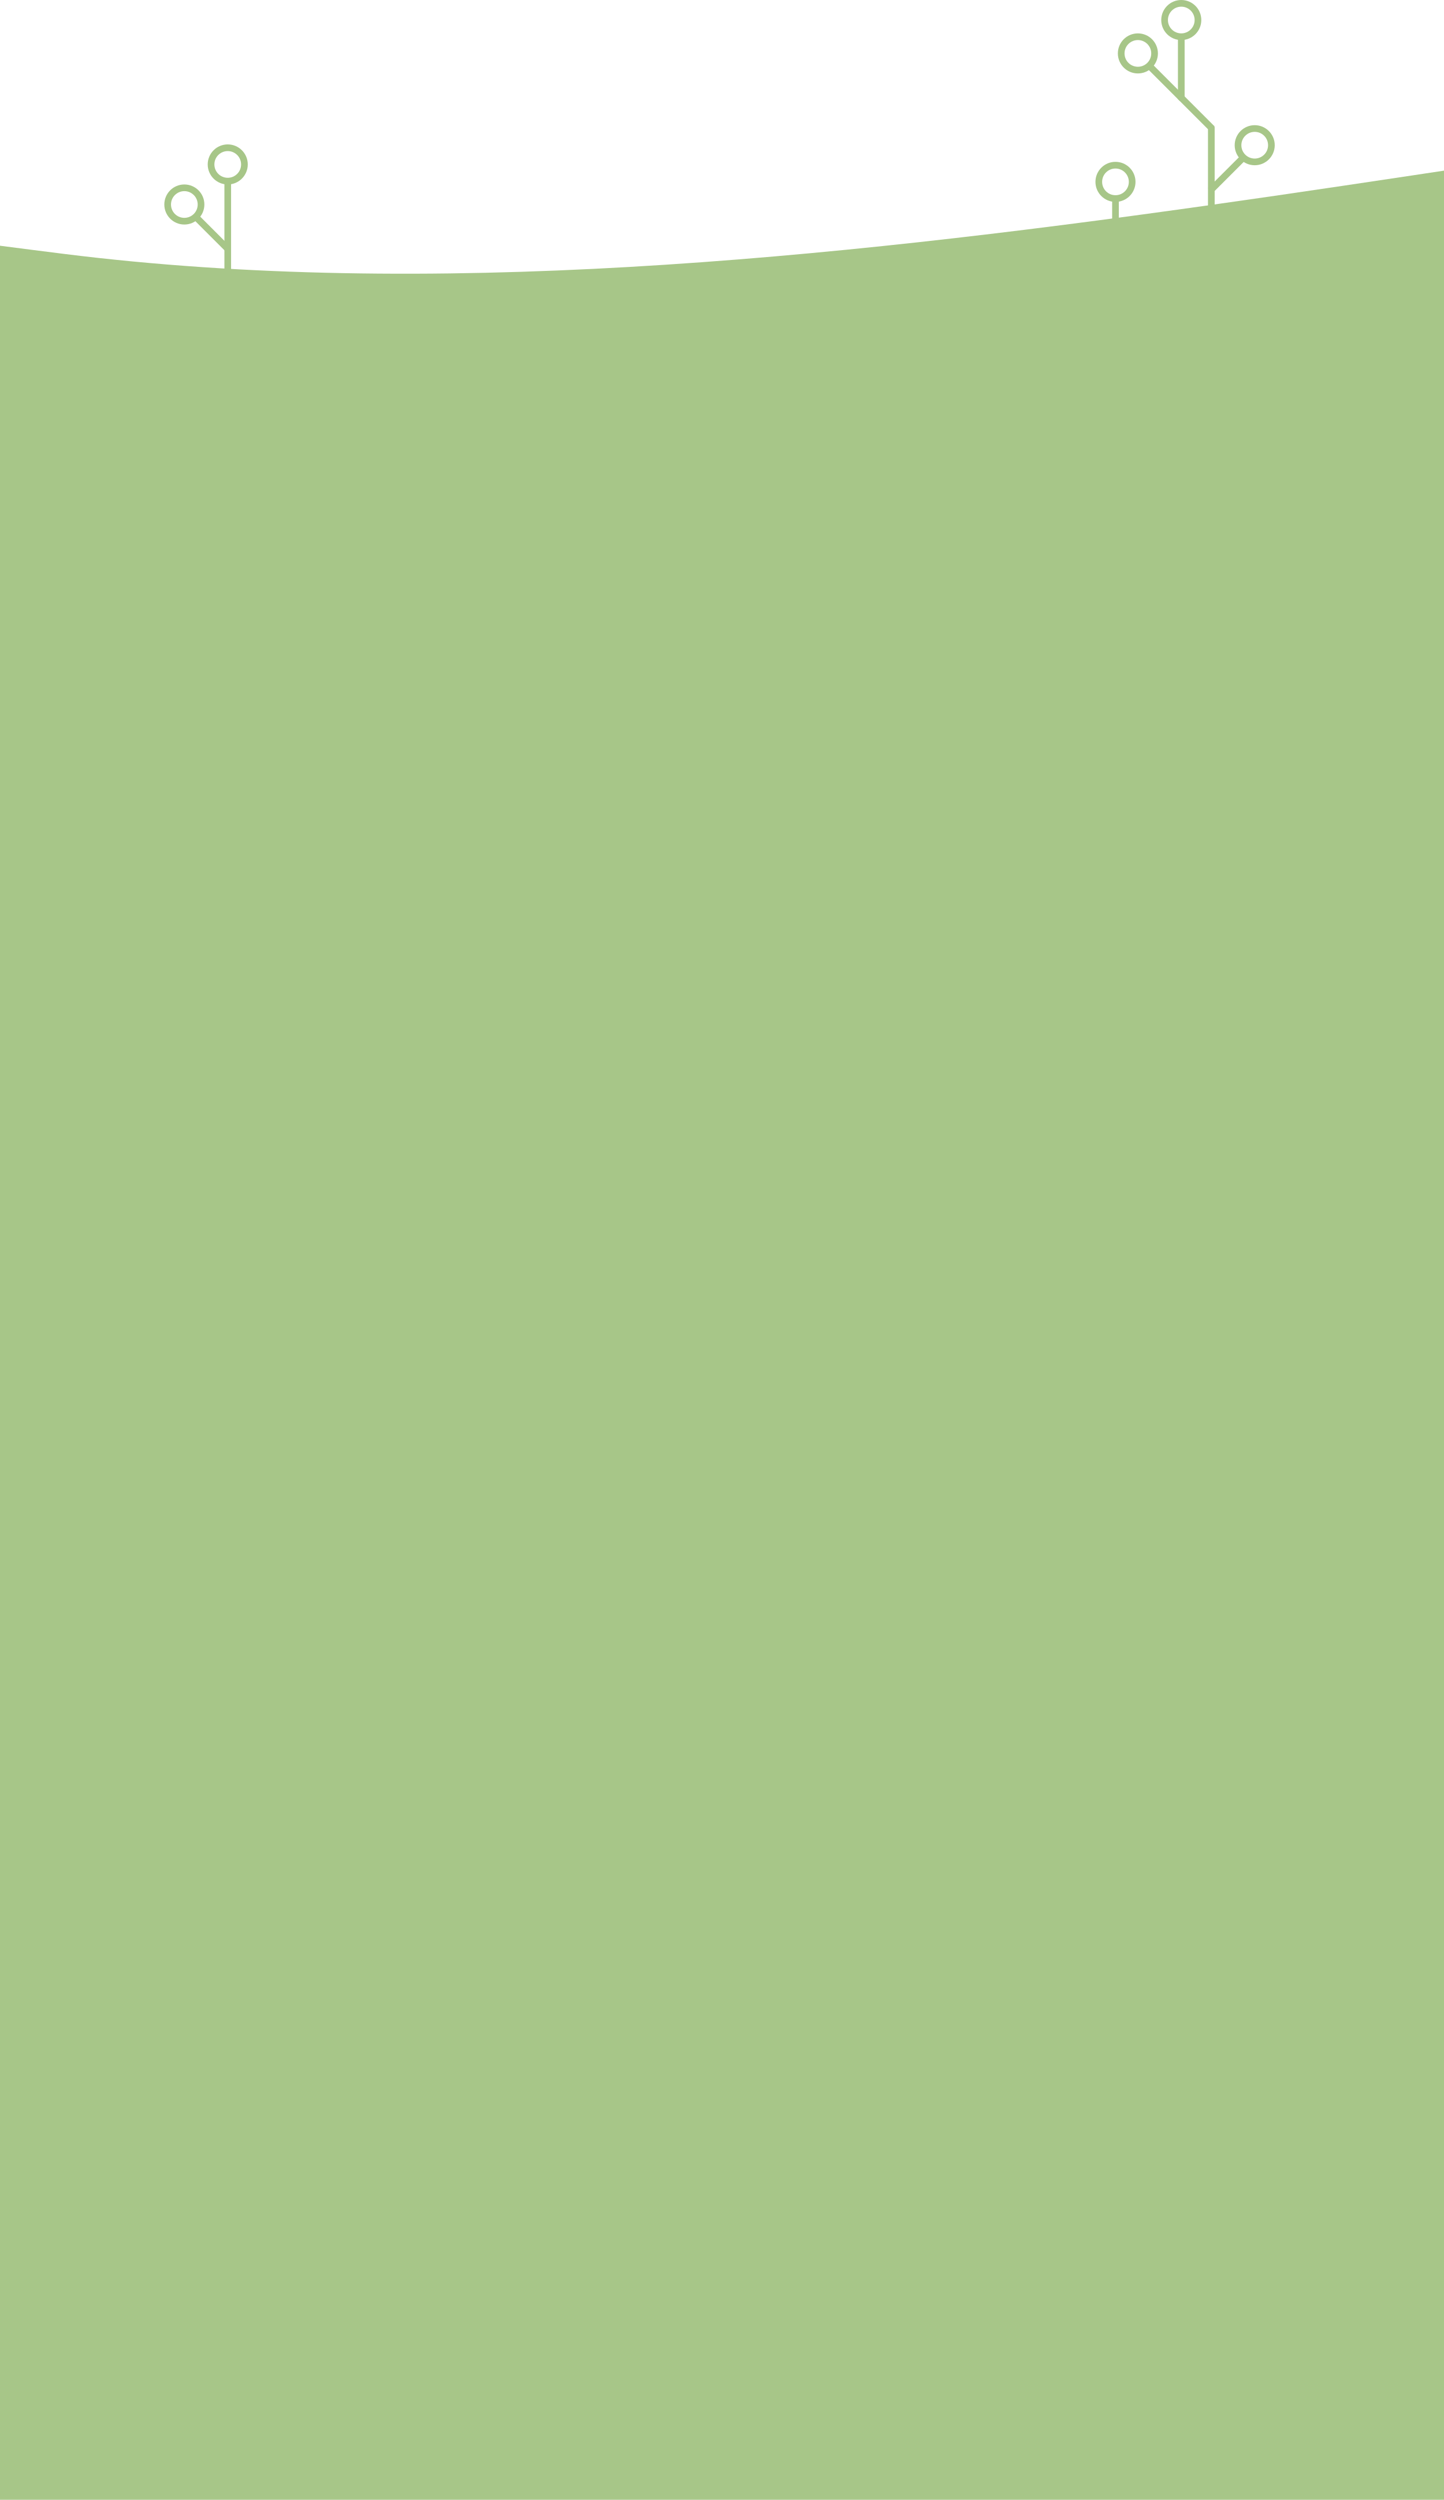 <svg width="580" height="1004" viewBox="0 0 580 1004" fill="none" xmlns="http://www.w3.org/2000/svg">
<path d="M890.27 33.121C1069.59 30.145 1248.02 82.901 1314.82 109.651L1412 145.5V738.271V1004H71.772H-480.749L-481 51.07C-357.046 29.691 -267.096 65.308 25.73 101.979C318.555 138.65 666.116 36.841 890.27 33.121Z" fill="#A7C688"/>
<rect width="2.682" height="54.971" transform="matrix(-1 0 0 1 487.882 50.947)" fill="#A7C688"/>
<rect width="2.682" height="25.474" transform="matrix(-1 0 0 1 475.816 14.078)" fill="#A7C688"/>
<rect width="2.682" height="18.728" transform="matrix(-0.707 0.707 0.707 0.707 462.572 25.475)" fill="#A7C688"/>
<rect width="2.682" height="18.383" transform="matrix(-0.707 0.707 0.707 0.707 474.883 37.785)" fill="#A7C688"/>
<rect width="2.682" height="18.728" transform="matrix(0.707 0.707 -0.707 0.707 498.443 62.346)" fill="#A7C688"/>
<circle r="6.704" transform="matrix(-1 0 0 1 457.045 21.453)" stroke="#A7C688" stroke-width="2.682"/>
<circle cx="503.971" cy="58.322" r="6.704" stroke="#A7C688" stroke-width="2.682"/>
<circle r="6.704" transform="matrix(-1 0 0 1 474.474 8.044)" stroke="#A7C688" stroke-width="2.682"/>
<rect width="2.682" height="14.748" transform="matrix(-1 0 0 1 449.387 78.408)" fill="#A7C688"/>
<circle r="6.704" transform="matrix(-1 0 0 1 448.044 73.044)" stroke="#A7C688" stroke-width="2.682"/>
<rect width="2.682" height="38.882" transform="matrix(-1 0 0 1 92.815 73.418)" fill="#A7C688"/>
<rect width="2.682" height="18.728" transform="matrix(-0.707 0.707 0.707 0.707 79.572 86.158)" fill="#A7C688"/>
<circle r="6.704" transform="matrix(-1 0 0 1 74.044 82.134)" stroke="#A7C688" stroke-width="2.682"/>
<circle r="6.704" transform="matrix(-1 0 0 1 91.474 66.044)" stroke="#A7C688" stroke-width="2.682"/>
</svg>
